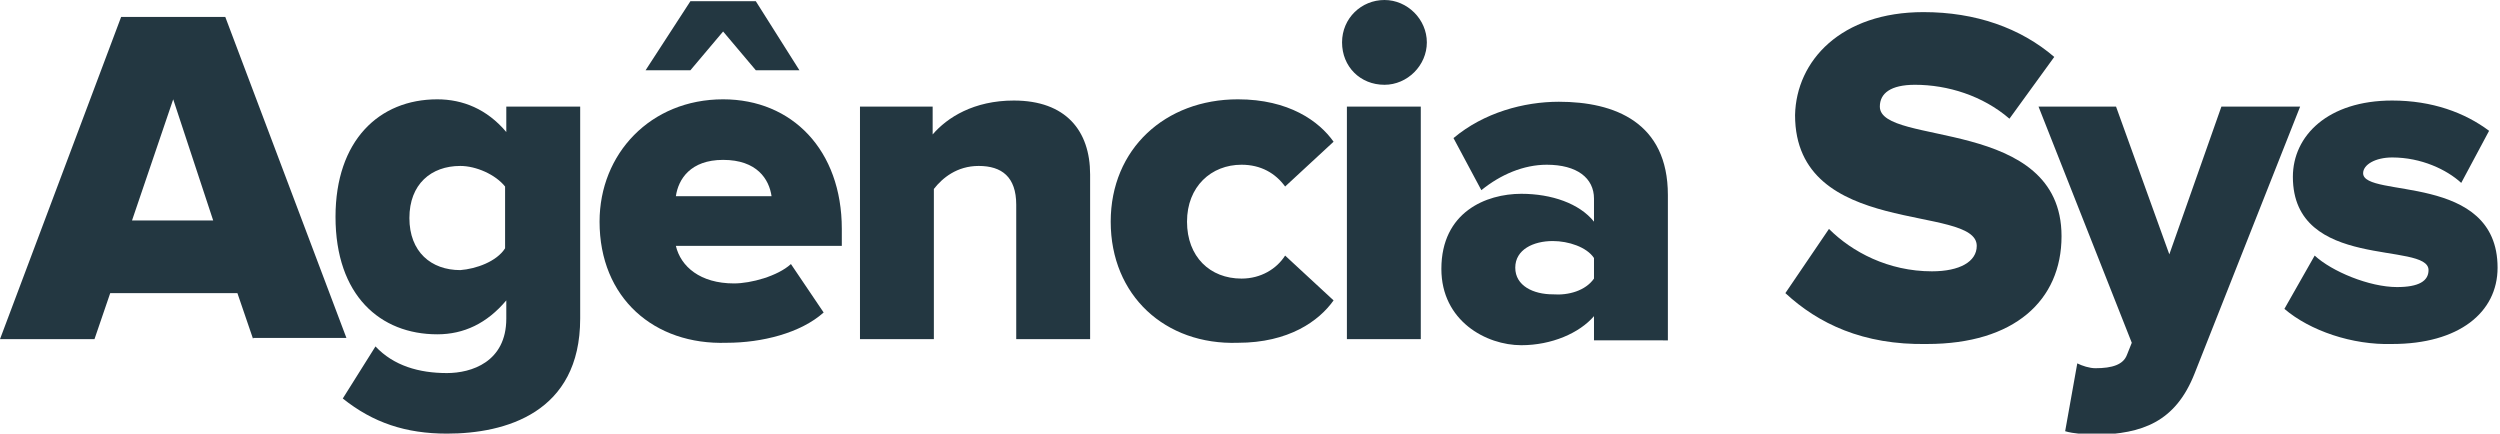 <?xml version="1.0" encoding="utf-8"?>
<!-- Generator: Adobe Illustrator 19.1.0, SVG Export Plug-In . SVG Version: 6.00 Build 0)  -->
<svg version="1.1" id="Layer_1" xmlns="http://www.w3.org/2000/svg" xmlns:xlink="http://www.w3.org/1999/xlink" x="0px" y="0px"
	 viewBox="0 0 206.4 35.8" style="enable-background:new 0 0 206.4 35.8; fill: #233741" xml:space="preserve">
<g>
	<path d="M20.9,28l-1.3-3.8H9.1L7.8,28H0L10,1.4h8.6l10,26.5H20.9z M14.3,8.2l-3.4,10h6.7L14.3,8.2z"/>
	<path d="M28.3,32.9l2.7-4.3c1.5,1.6,3.6,2.2,5.9,2.2c2,0,4.9-0.9,4.9-4.5v-1.5c-1.6,1.9-3.5,2.8-5.7,2.8c-4.7,0-8.4-3.2-8.4-9.7
		c0-6.3,3.6-9.7,8.4-9.7c2.1,0,4.1,0.8,5.7,2.7V8.8h6.1v17.5c0,7.8-6.2,9.5-11,9.5C33.5,35.8,30.8,34.9,28.3,32.9z M41.7,20.5v-5.1
		c-0.8-1-2.4-1.7-3.7-1.7c-2.4,0-4.2,1.5-4.2,4.3c0,2.8,1.8,4.3,4.2,4.3C39.3,22.2,41,21.6,41.7,20.5z"/>
	<path d="M49.5,18.3c0-5.6,4.2-10.1,10.2-10.1c5.7,0,9.8,4.2,9.8,10.7v1.4H55.8c0.4,1.7,2,3.1,4.8,3.1c1.4,0,3.6-0.6,4.7-1.6l2.7,4
		c-1.9,1.7-5.1,2.5-8,2.5C54,28.5,49.5,24.6,49.5,18.3z M62.4,5.8l-2.7-3.2L57,5.8h-3.7L57,0.1h5.4L66,5.8H62.4z M59.7,13.2
		c-2.7,0-3.7,1.6-3.9,3h7.9C63.5,14.8,62.5,13.2,59.7,13.2z"/>
	<path d="M83.9,28V16.9c0-2.3-1.2-3.2-3.1-3.2c-1.8,0-3,1-3.7,1.9V28h-6.1V8.8H77v2.3c1.2-1.4,3.4-2.8,6.7-2.8
		c4.3,0,6.3,2.5,6.3,6.1V28H83.9z"/>
	<path d="M91.7,18.3c0-6,4.5-10.1,10.5-10.1c4.2,0,6.7,1.8,7.9,3.5l-4,3.7c-0.8-1.1-2-1.8-3.6-1.8c-2.5,0-4.5,1.8-4.5,4.7
		s1.9,4.7,4.5,4.7c1.6,0,2.9-0.8,3.6-1.9l4,3.7c-1.2,1.7-3.7,3.5-7.9,3.5C96.2,28.5,91.7,24.4,91.7,18.3z"/>
	<path d="M110.8,3.5c0-2,1.6-3.5,3.5-3.5c1.9,0,3.5,1.6,3.5,3.5c0,1.9-1.6,3.5-3.5,3.5C112.3,7,110.8,5.5,110.8,3.5z M111.2,28V8.8
		h6.1V28H111.2z"/>
	<path d="M131.6,28v-1.9c-1.2,1.4-3.5,2.4-6,2.4c-2.9,0-6.6-2-6.6-6.3c0-4.7,3.7-6.2,6.6-6.2c2.5,0,4.8,0.8,6,2.3v-1.9
		c0-1.7-1.4-2.8-3.9-2.8c-1.9,0-3.8,0.8-5.4,2.1l-2.3-4.3c2.5-2.1,5.8-3,8.7-3c4.6,0,9,1.7,9,7.7v12H131.6z M131.6,23v-1.7
		c-0.6-0.9-2.1-1.4-3.4-1.4c-1.6,0-3.1,0.7-3.1,2.2c0,1.5,1.5,2.2,3.1,2.2C129.5,24.4,130.9,24,131.6,23z"/>
	<path d="M147.4,24.2l3.6-5.3c1.9,1.9,4.9,3.5,8.5,3.5c2.3,0,3.7-0.8,3.7-2.1c0-3.5-15-0.6-15-10.8C148.3,5,152,1,158.8,1
		c4.3,0,8,1.3,10.8,3.7l-3.7,5.1c-2.2-1.9-5.1-2.8-7.8-2.8c-2,0-2.9,0.7-2.9,1.8c0,3.3,15,0.8,15,10.7c0,5.3-3.9,8.9-11.1,8.9
		C153.8,28.5,150.1,26.7,147.4,24.2z"/>
	<path d="M171.5,30c0.4,0.2,1,0.4,1.5,0.4c1.4,0,2.3-0.3,2.6-1.1l0.4-1l-7.7-19.5h6.4l4.4,12.2l4.3-12.2h6.5l-8.7,22
		c-1.6,4.1-4.4,5-8.1,5.1c-0.6,0-2-0.1-2.6-0.3L171.5,30z"/>
	<path d="M188.6,25.5l2.5-4.4c1.4,1.3,4.5,2.6,6.8,2.6c1.8,0,2.6-0.5,2.6-1.4c0-2.4-11.2,0.1-11.2-7.7c0-3.4,2.9-6.3,8.2-6.3
		c3.3,0,6,1,8,2.5l-2.3,4.3c-1.2-1.1-3.3-2.1-5.7-2.1c-1.4,0-2.4,0.6-2.4,1.3c0,2.1,11.1-0.1,11.1,7.8c0,3.7-3.2,6.3-8.7,6.3
		C194.2,28.5,190.7,27.3,188.6,25.5z"/>
</g>
</svg>
